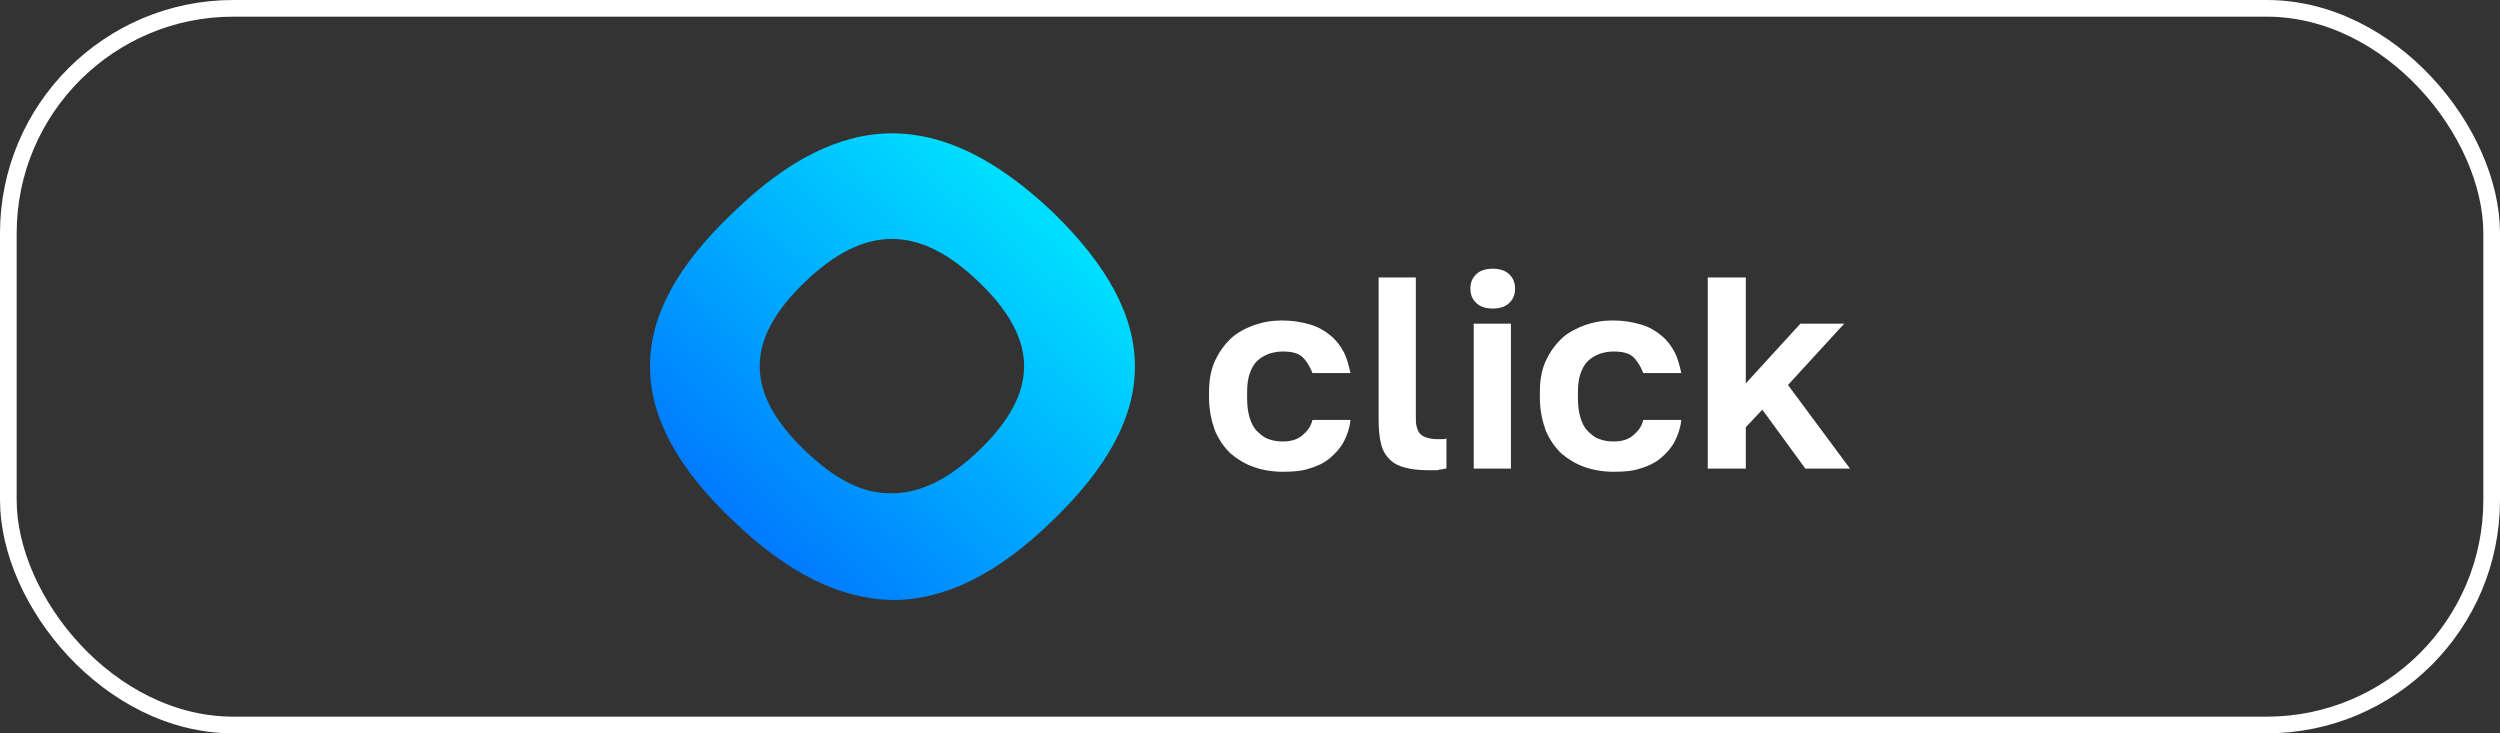 <svg width="150" height="44" viewBox="0 0 150 44" fill="none" xmlns="http://www.w3.org/2000/svg">
<rect x="0" y="0" width="150" height="44" fill="#333333" stroke="none"/>
<rect x="0.5" y="0.5" width="149" height="43" rx="13.5" stroke="white"/>
<g clip-path="url(#clip0_2293_667)">
<path d="M77.01 28.307C76.364 28.307 75.769 28.212 75.223 28.02C74.678 27.828 74.231 27.543 73.834 27.208C73.437 26.826 73.139 26.396 72.89 25.822C72.692 25.248 72.543 24.628 72.543 23.863V23.528C72.543 22.811 72.642 22.238 72.89 21.665C73.139 21.14 73.436 20.709 73.834 20.327C74.231 19.945 74.726 19.706 75.223 19.515C75.769 19.323 76.315 19.228 76.911 19.228C77.556 19.228 78.101 19.323 78.598 19.467C79.095 19.611 79.491 19.849 79.838 20.136C80.186 20.423 80.434 20.758 80.632 21.14C80.83 21.522 80.93 21.952 81.029 22.382H78.747C78.598 22 78.399 21.665 78.151 21.426C77.903 21.187 77.506 21.091 76.96 21.091C76.662 21.091 76.415 21.139 76.117 21.234C75.868 21.33 75.621 21.474 75.422 21.664C75.223 21.855 75.075 22.142 74.976 22.428C74.877 22.715 74.827 23.098 74.827 23.527V23.862C74.827 24.339 74.877 24.722 74.976 25.056C75.075 25.391 75.224 25.677 75.422 25.868C75.621 26.06 75.819 26.25 76.117 26.346C76.365 26.441 76.662 26.489 76.96 26.489C77.407 26.489 77.803 26.393 78.101 26.154C78.399 25.915 78.647 25.629 78.747 25.198H81.029C80.98 25.676 80.83 26.107 80.632 26.489C80.434 26.871 80.136 27.205 79.789 27.492C79.442 27.779 79.045 27.97 78.549 28.114C78.152 28.257 77.606 28.305 77.011 28.305L77.01 28.307Z" fill="white"/>
<path d="M85.694 28.212C85.148 28.212 84.701 28.164 84.354 28.069C83.957 27.973 83.659 27.829 83.41 27.591C83.162 27.353 82.964 27.066 82.865 26.635C82.766 26.253 82.717 25.775 82.717 25.154V16.649H84.95V24.915C84.95 25.202 84.95 25.44 84.999 25.584C85.049 25.775 85.098 25.918 85.198 26.014C85.297 26.109 85.397 26.205 85.595 26.253C85.743 26.301 85.942 26.348 86.191 26.348H86.538C86.637 26.348 86.737 26.348 86.786 26.301V28.116C86.737 28.116 86.638 28.116 86.538 28.164C86.439 28.164 86.339 28.164 86.29 28.212H85.694Z" fill="white"/>
<path d="M88.423 19.42H90.656V28.116H88.423V19.42ZM89.564 18.512C89.167 18.512 88.82 18.416 88.571 18.177C88.323 17.938 88.224 17.652 88.224 17.317C88.224 16.983 88.323 16.696 88.571 16.458C88.82 16.219 89.167 16.123 89.564 16.123C89.961 16.123 90.308 16.218 90.557 16.458C90.805 16.697 90.904 16.983 90.904 17.317C90.904 17.652 90.805 17.939 90.557 18.177C90.308 18.415 89.961 18.512 89.564 18.512Z" fill="white"/>
<path d="M96.858 28.307C96.213 28.307 95.618 28.212 95.072 28.02C94.526 27.828 94.079 27.543 93.682 27.208C93.285 26.826 92.987 26.396 92.739 25.822C92.54 25.248 92.392 24.628 92.392 23.863V23.528C92.392 22.811 92.491 22.238 92.739 21.665C92.987 21.14 93.284 20.709 93.682 20.327C94.079 19.945 94.575 19.706 95.072 19.515C95.617 19.323 96.163 19.228 96.759 19.228C97.405 19.228 97.95 19.323 98.447 19.467C98.944 19.611 99.34 19.849 99.687 20.136C100.034 20.423 100.283 20.758 100.481 21.14C100.679 21.522 100.779 21.952 100.878 22.382H98.595C98.447 22 98.248 21.665 97.999 21.426C97.751 21.187 97.354 21.091 96.809 21.091C96.511 21.091 96.263 21.139 95.966 21.234C95.717 21.33 95.47 21.474 95.271 21.664C95.072 21.855 94.923 22.142 94.824 22.428C94.725 22.715 94.676 23.098 94.676 23.527V23.862C94.676 24.339 94.725 24.722 94.824 25.056C94.923 25.391 95.073 25.677 95.271 25.868C95.47 26.06 95.668 26.25 95.966 26.346C96.214 26.441 96.511 26.489 96.809 26.489C97.255 26.489 97.652 26.393 97.95 26.154C98.248 25.915 98.495 25.629 98.595 25.198H100.878C100.828 25.676 100.679 26.107 100.481 26.489C100.283 26.871 99.985 27.205 99.638 27.492C99.29 27.779 98.893 27.97 98.397 28.114C98 28.257 97.454 28.305 96.859 28.305L96.858 28.307Z" fill="white"/>
<path d="M102.465 28.116V16.648H104.748V23.003L108.023 19.42H110.653L107.279 23.099L111 28.116H108.321L105.74 24.58L104.748 25.631V28.116H102.465Z" fill="white"/>
<path fill-rule="evenodd" clip-rule="evenodd" d="M43.962 12.778C40.637 15.931 39 18.942 39 21.952V22C39 25.009 40.637 28.068 43.962 31.221C47.237 34.375 50.412 35.952 53.539 35.999H53.588C56.714 35.999 59.89 34.423 63.165 31.221C69.715 24.914 69.765 19.133 63.165 12.73C59.84 9.576 56.665 8 53.539 8C50.412 8 47.237 9.576 43.962 12.778ZM48.279 27.017C44.657 23.528 44.706 20.375 48.279 16.935C51.852 13.494 55.127 13.447 58.749 16.935C62.371 20.423 62.322 23.577 58.749 27.017C56.962 28.737 55.225 29.596 53.539 29.596C51.802 29.644 50.115 28.784 48.279 27.017Z" fill="url(#paint0_linear_2293_667)"/>
</g>
<defs>
<linearGradient id="paint0_linear_2293_667" x1="43.848" y1="31.806" x2="61.648" y2="12.421" gradientUnits="userSpaceOnUse">
<stop stop-color="#0078FF"/>
<stop offset="1" stop-color="#00DEFF"/>
</linearGradient>
<clipPath id="clip0_2293_667">
<rect width="72" height="28" fill="white" transform="translate(39 8)"/>
</clipPath>
</defs>
</svg>
